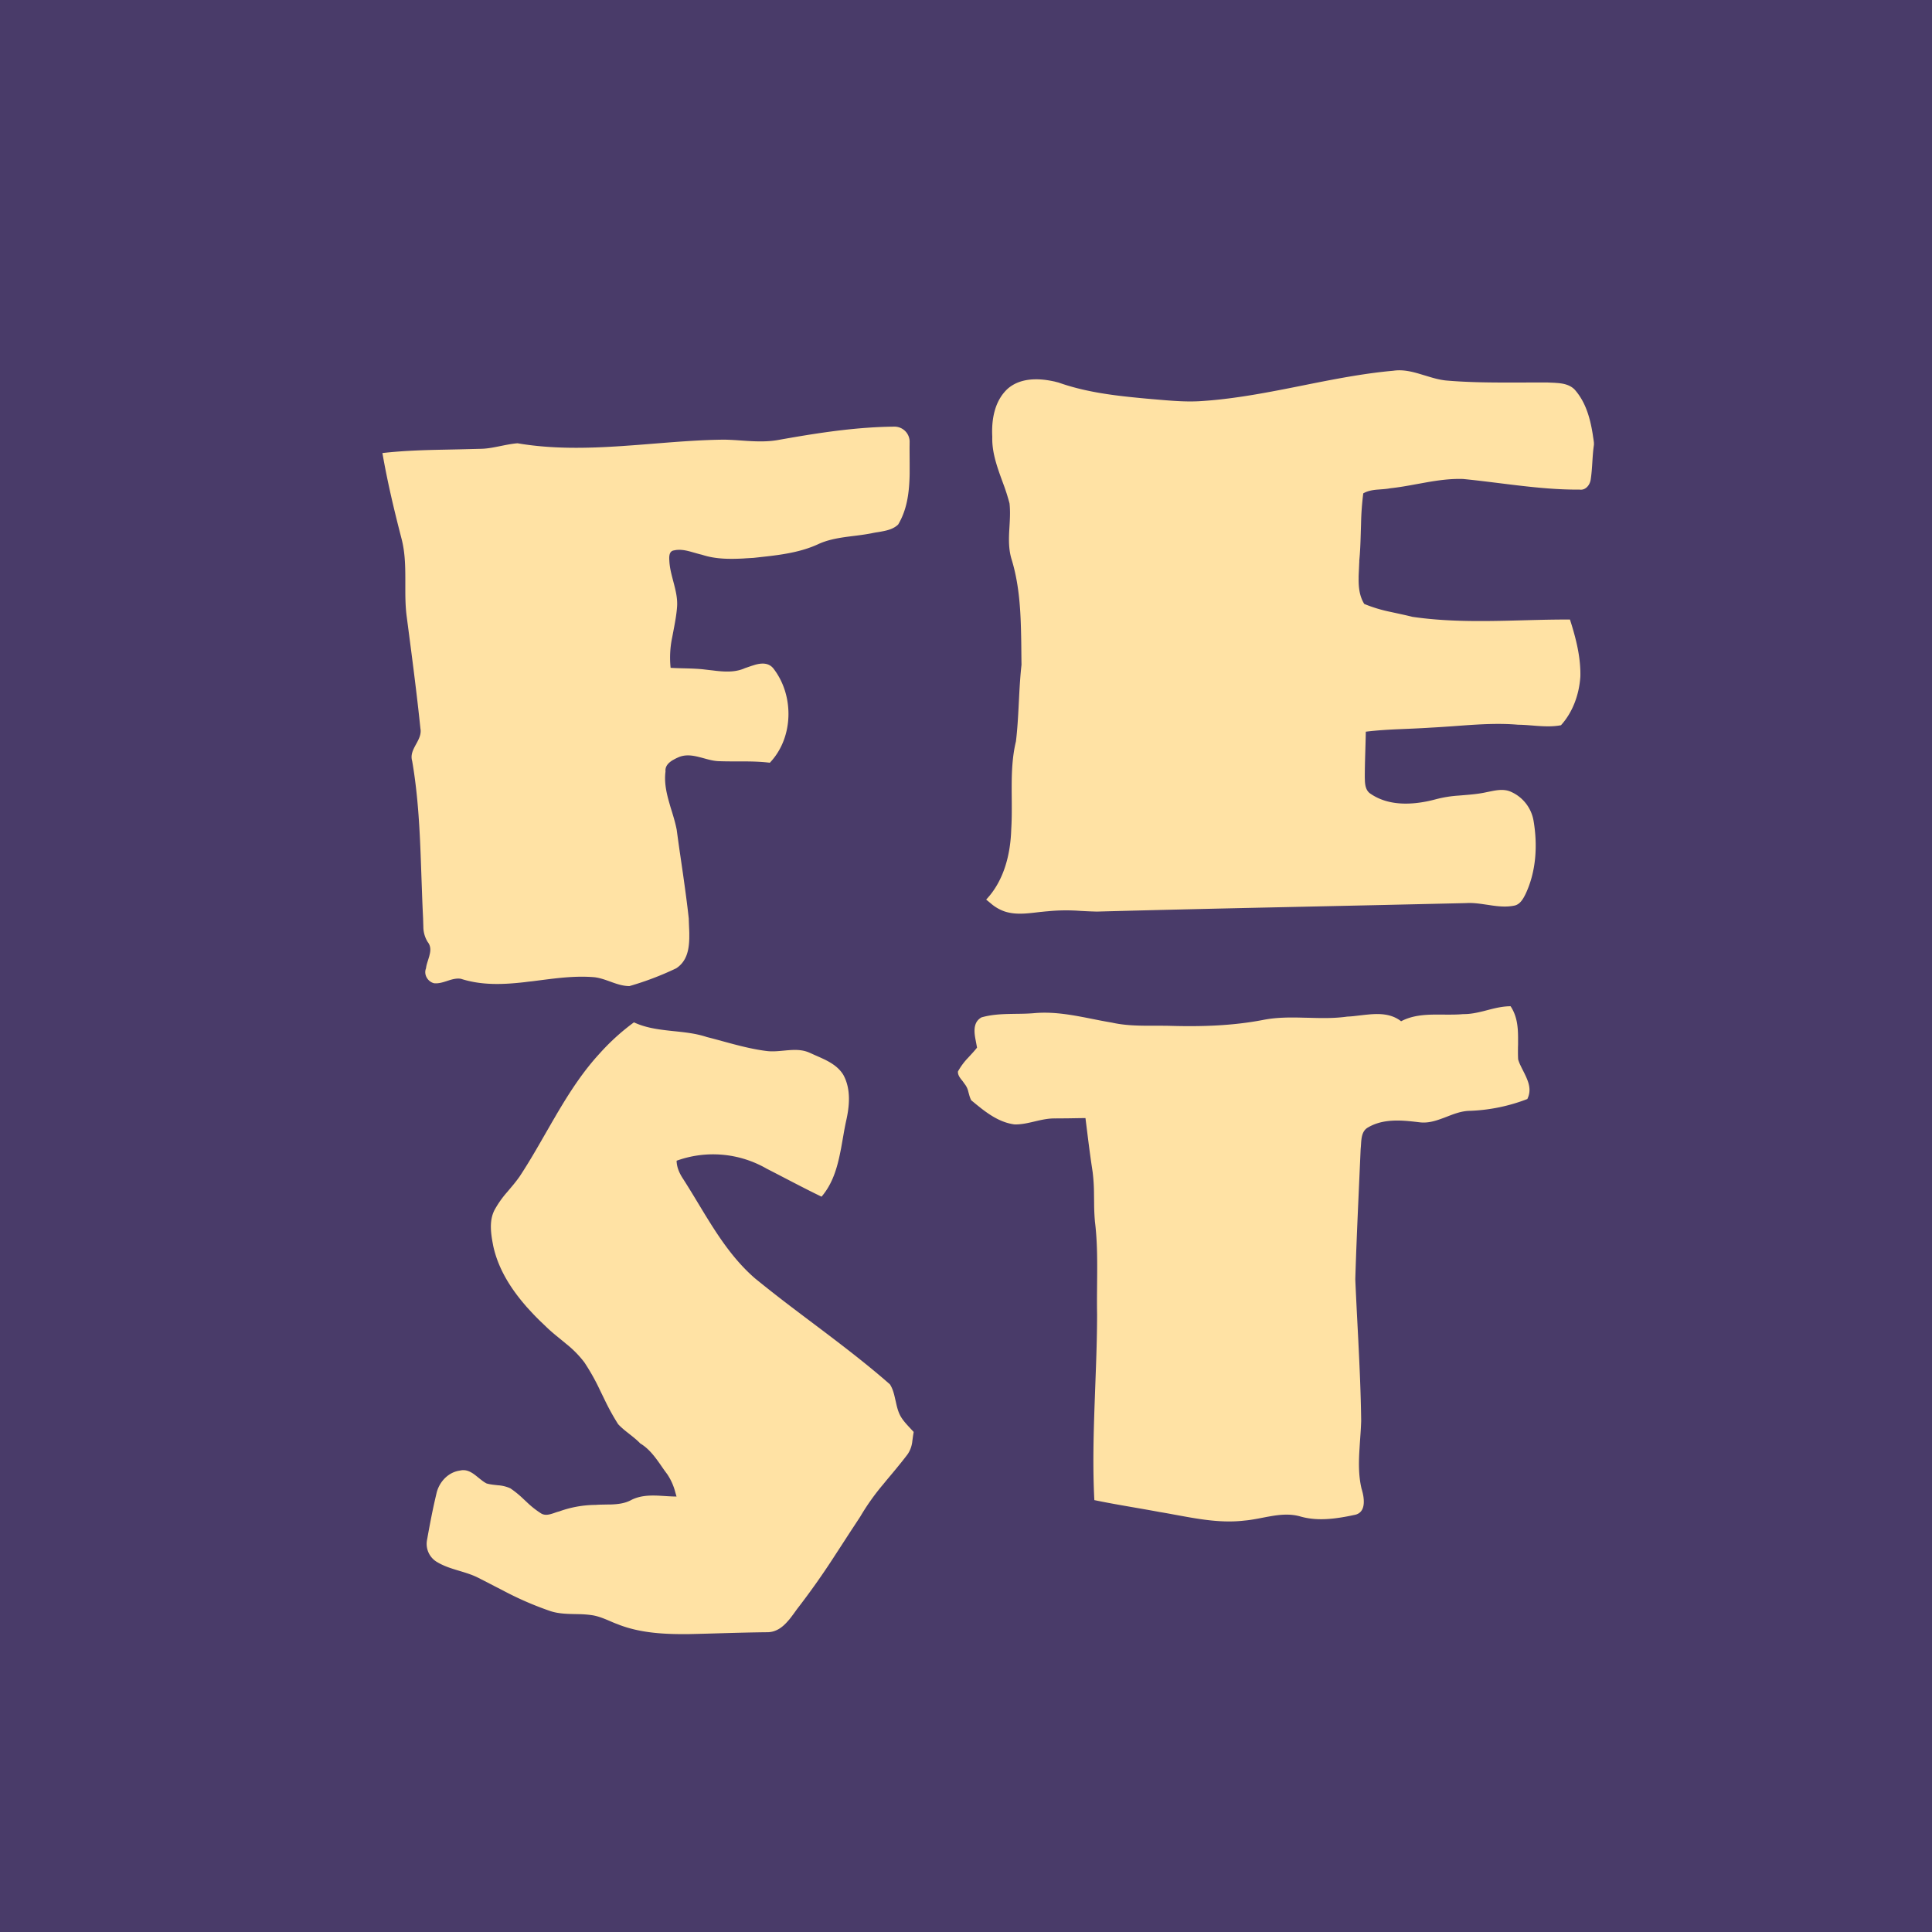 <svg xmlns="http://www.w3.org/2000/svg" width="480" height="480"><g fill="none" fill-rule="evenodd"><path fill="#493B69" d="M0 0h480v480H0z"/><path fill="#FFE2A4" fill-rule="nonzero" d="M157.5 254c2.7 1.26 5.57 1.7 8.46 2.03l1.09.12 1.09.11 1.09.12c2.17.25 4.33.58 6.42 1.28.82.2 1.64.42 2.46.64l3.27.89c3 .8 6.02 1.55 9.1 1.93 1.13.14 2.28.08 3.42-.02l1.62-.15.53-.04c1.7-.13 3.38-.1 4.98.59l.26.11 1.06.48 1.34.59.5.23.5.23c1.91.92 3.7 2.05 4.83 3.9 1.94 3.54 1.55 7.74.68 11.53a82.2 82.2 0 00-.63 3.3l-.41 2.33-.2 1.12-.15.74c-.8 4.07-1.94 8.03-4.7 11.25-4.6-2.22-9.09-4.64-13.64-6.96a26.66 26.66 0 00-22.37-1.97c.03 1.7.76 3.24 1.7 4.64 1 1.57 1.98 3.16 2.94 4.75l1.72 2.84.66 1.09.67 1.08c3.35 5.42 6.97 10.66 11.83 14.86a347.4 347.4 0 009.78 7.66l2.83 2.14 4.25 3.2c5.66 4.29 11.29 8.61 16.62 13.3.7 1.08 1.02 2.34 1.3 3.62l.18.77c.28 1.29.59 2.57 1.27 3.7.56.92 1.29 1.73 2.03 2.53l.56.6.56.6-.16.99-.1.75-.07.5a6.97 6.97 0 01-1.17 3.3c-.9 1.2-1.85 2.37-2.8 3.53l-.96 1.16-1.45 1.73-.9 1.1a57.5 57.5 0 00-5.69 8.03l-2.42 3.68-2.4 3.7-1.37 2.1A189.04 189.04 0 01198 399.8l-.82 1.14-.4.53-.26.35-.28.35-.14.18-.3.34c-1.32 1.54-2.89 2.77-5.04 2.83h-.23c-6.5.07-13 .33-19.48.47-5.75.05-11.65-.22-17.07-2.25l-.5-.2c-.4-.14-.79-.3-1.18-.46l-1.16-.5c-1.29-.54-2.6-1.06-3.98-1.28a25.7 25.7 0 00-3.46-.27l-1.38-.03-.76-.02c-1.66-.06-3.3-.2-4.88-.73a81.45 81.45 0 01-11.95-5.22l-1.45-.74-2.18-1.13-1.45-.74-.73-.37c-1.35-.7-2.8-1.17-4.25-1.61l-1.36-.41-.76-.24c-1.26-.4-2.5-.87-3.66-1.53l-.35-.2a5.23 5.23 0 01-2.43-5.54c.6-3.35 1.23-6.7 1.99-10.02l.33-1.42c.63-2.84 2.89-5.33 5.85-5.72 1.5-.37 2.7.3 3.82 1.15l.3.24.3.24.62.5.3.23c.4.32.82.6 1.25.83.6.18 1.24.28 1.88.35l.96.11a8.8 8.8 0 013.1.77 24.2 24.2 0 013.15 2.56l.86.8a22.59 22.59 0 003.64 2.88c.86.5 1.78.34 2.7.05l.32-.1.32-.11c.37-.13.74-.26 1.1-.34a27.03 27.03 0 019.05-1.63c.5-.04 1-.06 1.51-.07l1.53-.03h.62c1.83-.06 3.65-.24 5.3-1.16 2.16-1.07 4.48-1.14 6.83-1.03l.67.04 1.67.1c.67.04 1.33.07 2 .07l-.3-1.04a14.38 14.38 0 00-2.05-4.57c-.35-.46-.7-.94-1.03-1.42l-.79-1.14-.39-.55c-1.25-1.73-2.6-3.37-4.46-4.48-.7-.74-1.49-1.38-2.28-2.01l-.95-.75c-.8-.63-1.57-1.28-2.26-2.02a57.86 57.86 0 01-3.38-6.13l-1.15-2.36a53.47 53.47 0 00-3.86-6.87 25.9 25.9 0 00-4.55-4.62l-.72-.6-.82-.67c-1.24-1-2.47-2.02-3.6-3.14l-.63-.6-.63-.6a73.82 73.82 0 01-1.55-1.56l-.6-.64-1.2-1.3-.57-.67c-3.63-4.25-6.6-9.06-7.78-14.58l-.18-.97-.12-.7c-.38-2.44-.52-5 .65-7.23a24.73 24.73 0 013.13-4.43l1.05-1.25a36.8 36.8 0 002.01-2.57c1.52-2.3 2.95-4.67 4.34-7.06l.83-1.44.83-1.44 1.66-2.88.41-.72.84-1.43.38-.66.78-1.31c2.88-4.8 5.97-9.46 9.78-13.6a55.47 55.47 0 018.58-7.8zm217.8-4c1.56 2.34 1.84 4.97 1.86 7.65v1.87l-.02.62c-.01 1.03-.02 2.06.04 3.07.13.44.3.88.5 1.32l.18.37.18.38.66 1.3.18.38.18.38.09.19.16.38c.7 1.64 1.05 3.32.15 5.14a43.89 43.89 0 01-14.15 2.93c-1.55 0-3.01.41-4.46.93l-.61.23-1.4.54-.55.2c-1.81.67-3.64 1.2-5.61.95l-.92-.11-.62-.07-.78-.08-.78-.07c-3.33-.26-6.73-.13-9.68 1.6-1.13.62-1.5 1.75-1.65 2.95l-.04.33-.03.36-.07 1.07-.03.34-.03.33-.54 12.12c-.3 6.74-.59 13.47-.79 20.21.1 2.52.23 5.03.35 7.55l.39 7.54c.33 6.7.64 13.41.72 20.13a84.97 84.97 0 01-.2 3.69l-.14 2.03-.06.98c-.22 3.4-.3 6.81.5 10.16l.08.25.07.26.1.4.07.28.05.28.06.29.02.14.04.28.01.13.03.28.01.14.01.28c.05 1.66-.48 3.2-2.44 3.5l-.8.17-.8.16c-3.91.74-7.94 1.14-11.8.01-2.52-.7-5.02-.44-7.52 0l-.68.12-2.23.43c-1.11.2-2.23.4-3.35.49-4.58.55-9.13-.01-13.64-.79l-1.13-.2-2.86-.52c-1.17-.22-2.33-.43-3.5-.62-5.39-1.01-10.82-1.83-16.19-2.95-.43-8.26-.2-16.52.1-24.78l.18-4.95.12-3.3c.16-4.41.28-8.82.28-13.22-.03-1.6-.03-3.2-.02-4.8l.04-4.8c.03-4.47 0-8.94-.56-13.4a54.55 54.55 0 01-.2-4.58l-.03-2.3a45.47 45.47 0 00-.33-5.33l-.11-.76c-.37-2.41-.69-4.83-1-7.25l-.68-5.45-1.52.02-3.03.05-3.03.02c-1.44-.02-2.84.25-4.24.56l-1.57.37c-1.4.32-2.79.59-4.22.56-3.18-.41-5.86-2.1-8.33-4.02l-.55-.44-.54-.43-.8-.66-.54-.44c-.24-.44-.4-.92-.53-1.4l-.2-.73a4.75 4.75 0 00-.97-2 5.61 5.61 0 00-.28-.4l-.2-.28-.33-.4c-.45-.59-.85-1.2-.8-1.95a15.96 15.96 0 012.5-3.39l.86-.94c.48-.52.95-1.05 1.38-1.6l-.08-.44-.27-1.43-.06-.33-.06-.33-.05-.33c-.25-1.83-.14-3.66 1.62-4.65 2.31-.67 4.7-.81 7.1-.86l1.04-.02 1.55-.02c1.2-.02 2.4-.06 3.59-.17 3.84-.32 7.61.19 11.37.89l1.07.2 3.84.76c.96.18 1.92.36 2.88.52 2.98.67 6.01.76 9.05.77H287.76c1 0 2.02 0 3.03.03 7.67.22 15.4-.01 22.97-1.46 3.34-.67 6.72-.66 10.1-.57l1.45.03c3.15.09 6.3.15 9.42-.3.84-.03 1.7-.12 2.57-.23l1.05-.12.79-.09.52-.05.53-.05c2.8-.24 5.58-.12 7.91 1.7 2.67-1.4 5.57-1.64 8.52-1.66h1.06l1.84.01c1.35 0 2.69 0 4-.13 1.76.03 3.45-.34 5.14-.76l1.51-.39c1.69-.43 3.38-.8 5.14-.8zM225.99 109.99v.38l-.01.76v.76l.02 3.48v2.35l-.02.8c-.13 4.12-.68 8.19-2.83 11.79-1.03 1-2.38 1.4-3.77 1.67l-.46.09-.46.08-.49.08c-.48.07-.96.16-1.42.26-1.24.24-2.5.42-3.76.58l-1.38.17-.85.11c-2.57.35-5.1.8-7.46 1.93-3.68 1.66-7.64 2.35-11.61 2.84l-1.04.12-3.23.36-1.74.1-.86.06c-3.44.17-6.9.16-10.2-.93-.44-.1-.89-.22-1.34-.35l-.96-.27c-1.55-.45-3.11-.83-4.69-.46-.97.14-1.16 1.05-1.16 1.9v.27l.02.26.01.2c.07 1.43.4 2.84.76 4.23l.33 1.26c.51 1.95.98 3.91.82 5.95-.12 1.63-.4 3.25-.7 4.86l-.34 1.8-.16.84a24.5 24.5 0 00-.4 7.6c.8.05 1.6.08 2.39.1l1.6.04c1.33.04 2.66.09 3.99.22l1.7.2.92.1.62.08.59.06c2.27.22 4.55.24 6.68-.73l.44-.15.76-.26.47-.16.32-.1.32-.1.33-.1c1.57-.4 3.18-.47 4.34.88 5.28 6.7 5.13 17.25-.82 23.5-2.11-.26-4.23-.32-6.34-.33h-1.6c-1.58 0-3.16 0-4.75-.06-.94-.03-1.89-.23-2.83-.48l-.52-.14-1.03-.28-.45-.11c-1.73-.44-3.46-.7-5.18.04l-.4.18-.27.13-.27.14-.27.15-.27.15c-1.02.63-1.87 1.49-1.74 2.77-.34 2.6.17 5.08.86 7.53l.2.7.2.7.37 1.18c.44 1.46.87 2.91 1.15 4.39.3 2.2.6 4.41.93 6.62l.64 4.4c.52 3.68 1.03 7.36 1.43 11.05l.01.43.03.88.07 1.6.02.7V233.2l-.02.45c-.12 2.72-.78 5.32-3.22 6.92a75.05 75.05 0 01-11.63 4.42c-1.45 0-2.81-.42-4.17-.9l-1.11-.4c-1.12-.4-2.24-.76-3.4-.9-3.8-.33-7.61.02-11.43.49l-1.27.16-2.81.36-.94.1-.94.12c-5.3.6-10.6.83-15.8-.84-1-.16-1.96.07-2.92.37l-.86.28c-.96.3-1.92.57-2.91.45-1.58-.4-2.6-2.17-1.98-3.7.06-.57.23-1.16.42-1.75l.25-.8.12-.4.1-.4c.28-1.11.32-2.2-.47-3.2a7.2 7.2 0 01-1.08-3.86l-.02-.48-.04-1.45a431.82 431.82 0 01-.24-5.53l-.13-3.61-.13-3.62c-.3-8.84-.71-17.69-2.22-26.42-.36-1.2 0-2.27.51-3.3l.17-.33.17-.32.23-.42.19-.35.18-.35c.47-.95.81-1.92.6-3.01-.67-6.46-1.47-12.9-2.3-19.33l-1.08-8.27c-.32-2.3-.37-4.64-.37-6.97v-2.54c0-3.38-.08-6.76-.95-10.07-1.82-7.02-3.5-14.09-4.74-21.24 5.08-.58 10.18-.74 15.29-.84l3.83-.08 5.1-.13c1.5 0 2.95-.26 4.4-.55l1.64-.33c1.1-.21 2.19-.41 3.3-.5 8.62 1.47 17.3 1.27 25.97.69l1.68-.12 1.68-.12 1.68-.13 4.65-.37c5.26-.42 10.52-.8 15.77-.85.87.02 1.74.06 2.62.11l2.62.18c2.8.18 5.6.28 8.38-.26l1-.18 2.03-.35c8.43-1.45 16.93-2.65 25.5-2.73a3.76 3.76 0 013.84 3.98zm126.57-17.14l.63.19 1.07.32c1.64.5 3.28 1 4.98 1.17 4.95.43 9.92.51 14.89.51h2.48l3.9-.01h4l.66.03.69.03.46.02.22.02.44.03c1.55.13 3.08.47 4.21 1.6 2.77 3.09 3.88 7.12 4.52 11.14l.1.7.06.36.1.7.04.36v.5c-.43 2.86-.36 5.76-.8 8.6-.19 1.37-1.27 2.75-2.78 2.52-5.08.04-10.13-.43-15.16-1.02l-2.02-.24-5.34-.66c-2.14-.26-4.28-.51-6.42-.72-3.1-.1-6.13.32-9.15.85l-1.21.22-1.29.23c-2.14.4-4.28.78-6.44 1.01-.55.11-1.13.17-1.7.22l-1.16.09c-1.35.1-2.69.28-3.84.96a70.08 70.08 0 00-.55 7.5l-.09 2.92c-.06 2.1-.14 4.18-.35 6.27v.3l-.03.6-.08 1.84-.03.62-.02.57v.58c-.02 2.2.22 4.38 1.4 6.27a36.3 36.3 0 006.5 1.97l1.21.26 1.22.27c1.01.22 2.02.44 3.02.7 7.85 1.15 15.76 1.14 23.67.96l3.1-.08 3.1-.08 2.06-.05a283 283 0 017.22-.08l.16.5.32 1.03c1.24 4.08 2.2 8.3 2.11 12.59-.28 4.39-1.83 8.85-4.82 12.14-1.98.38-3.99.3-6 .16l-1.39-.11-.92-.07c-.77-.05-1.54-.1-2.3-.1-4.62-.4-9.23-.14-13.83.19l-2.59.19c-1.73.12-3.45.24-5.18.33-1.55.1-3.1.18-4.65.25l-3.5.15c-2.72.12-5.43.28-8.13.62-.06 3.78-.25 7.57-.25 11.36l.02.63.01.33c.07 1.15.31 2.33 1.3 3.03l.15.1c4.2 2.86 9.57 2.8 14.43 1.76l.6-.14.58-.14.58-.15a29.9 29.9 0 015.66-.91l1.91-.16c1.7-.14 3.4-.32 5.07-.7l1.2-.24c1.52-.3 3.1-.52 4.59.07a9.64 9.64 0 015.83 7.3c1.03 6.07.67 12.56-2 18.21l-.15.29-.15.29c-.55 1.02-1.27 2.02-2.45 2.27l-.16.03c-1.84.36-3.68.19-5.51-.07l-.85-.13-.84-.12c-1.55-.23-3.1-.43-4.67-.33l-22.93.52-22.93.5c-15.29.33-30.58.68-45.86 1.09a98.2 98.2 0 01-2.73-.1l-1.37-.07a46.49 46.49 0 00-8.18.1c-.36.02-.72.06-1.08.1l-.73.07-1.46.17-.74.08c-2.2.23-4.4.32-6.52-.35a10.38 10.38 0 01-3.5-2l-.48-.4-.71-.58c4.42-4.67 6.05-11.24 6.23-17.5.14-2.2.14-4.41.13-6.63l-.02-2.57v-1.16c0-3.85.15-7.69 1.06-11.46.35-2.91.52-5.84.67-8.78l.15-2.93c.13-2.44.29-4.88.56-7.32l-.02-1.32-.04-4-.03-1.71-.04-1.7c-.15-5.93-.6-11.83-2.35-17.51-.69-2.26-.69-4.56-.58-6.87l.07-1.16.05-.9c.09-1.64.14-3.3-.04-4.92a50.33 50.33 0 00-1.55-4.86l-.62-1.7-.28-.78c-1.04-2.98-1.93-6-1.83-9.2-.23-4.25.55-8.93 3.84-11.95 3.03-2.64 7.34-2.67 11.15-1.88l.5.1.24.07.48.12.24.06c6.08 2.16 12.48 3.07 18.89 3.71l1.42.14 1.47.14 1.48.13 3.07.26c2.83.23 5.66.41 8.5.27 7.26-.42 14.4-1.67 21.52-3.06l2.03-.4 5.2-1.04c6.48-1.28 12.99-2.49 19.59-3.08 2.22-.33 4.32.13 6.41.74z"/></g></svg>